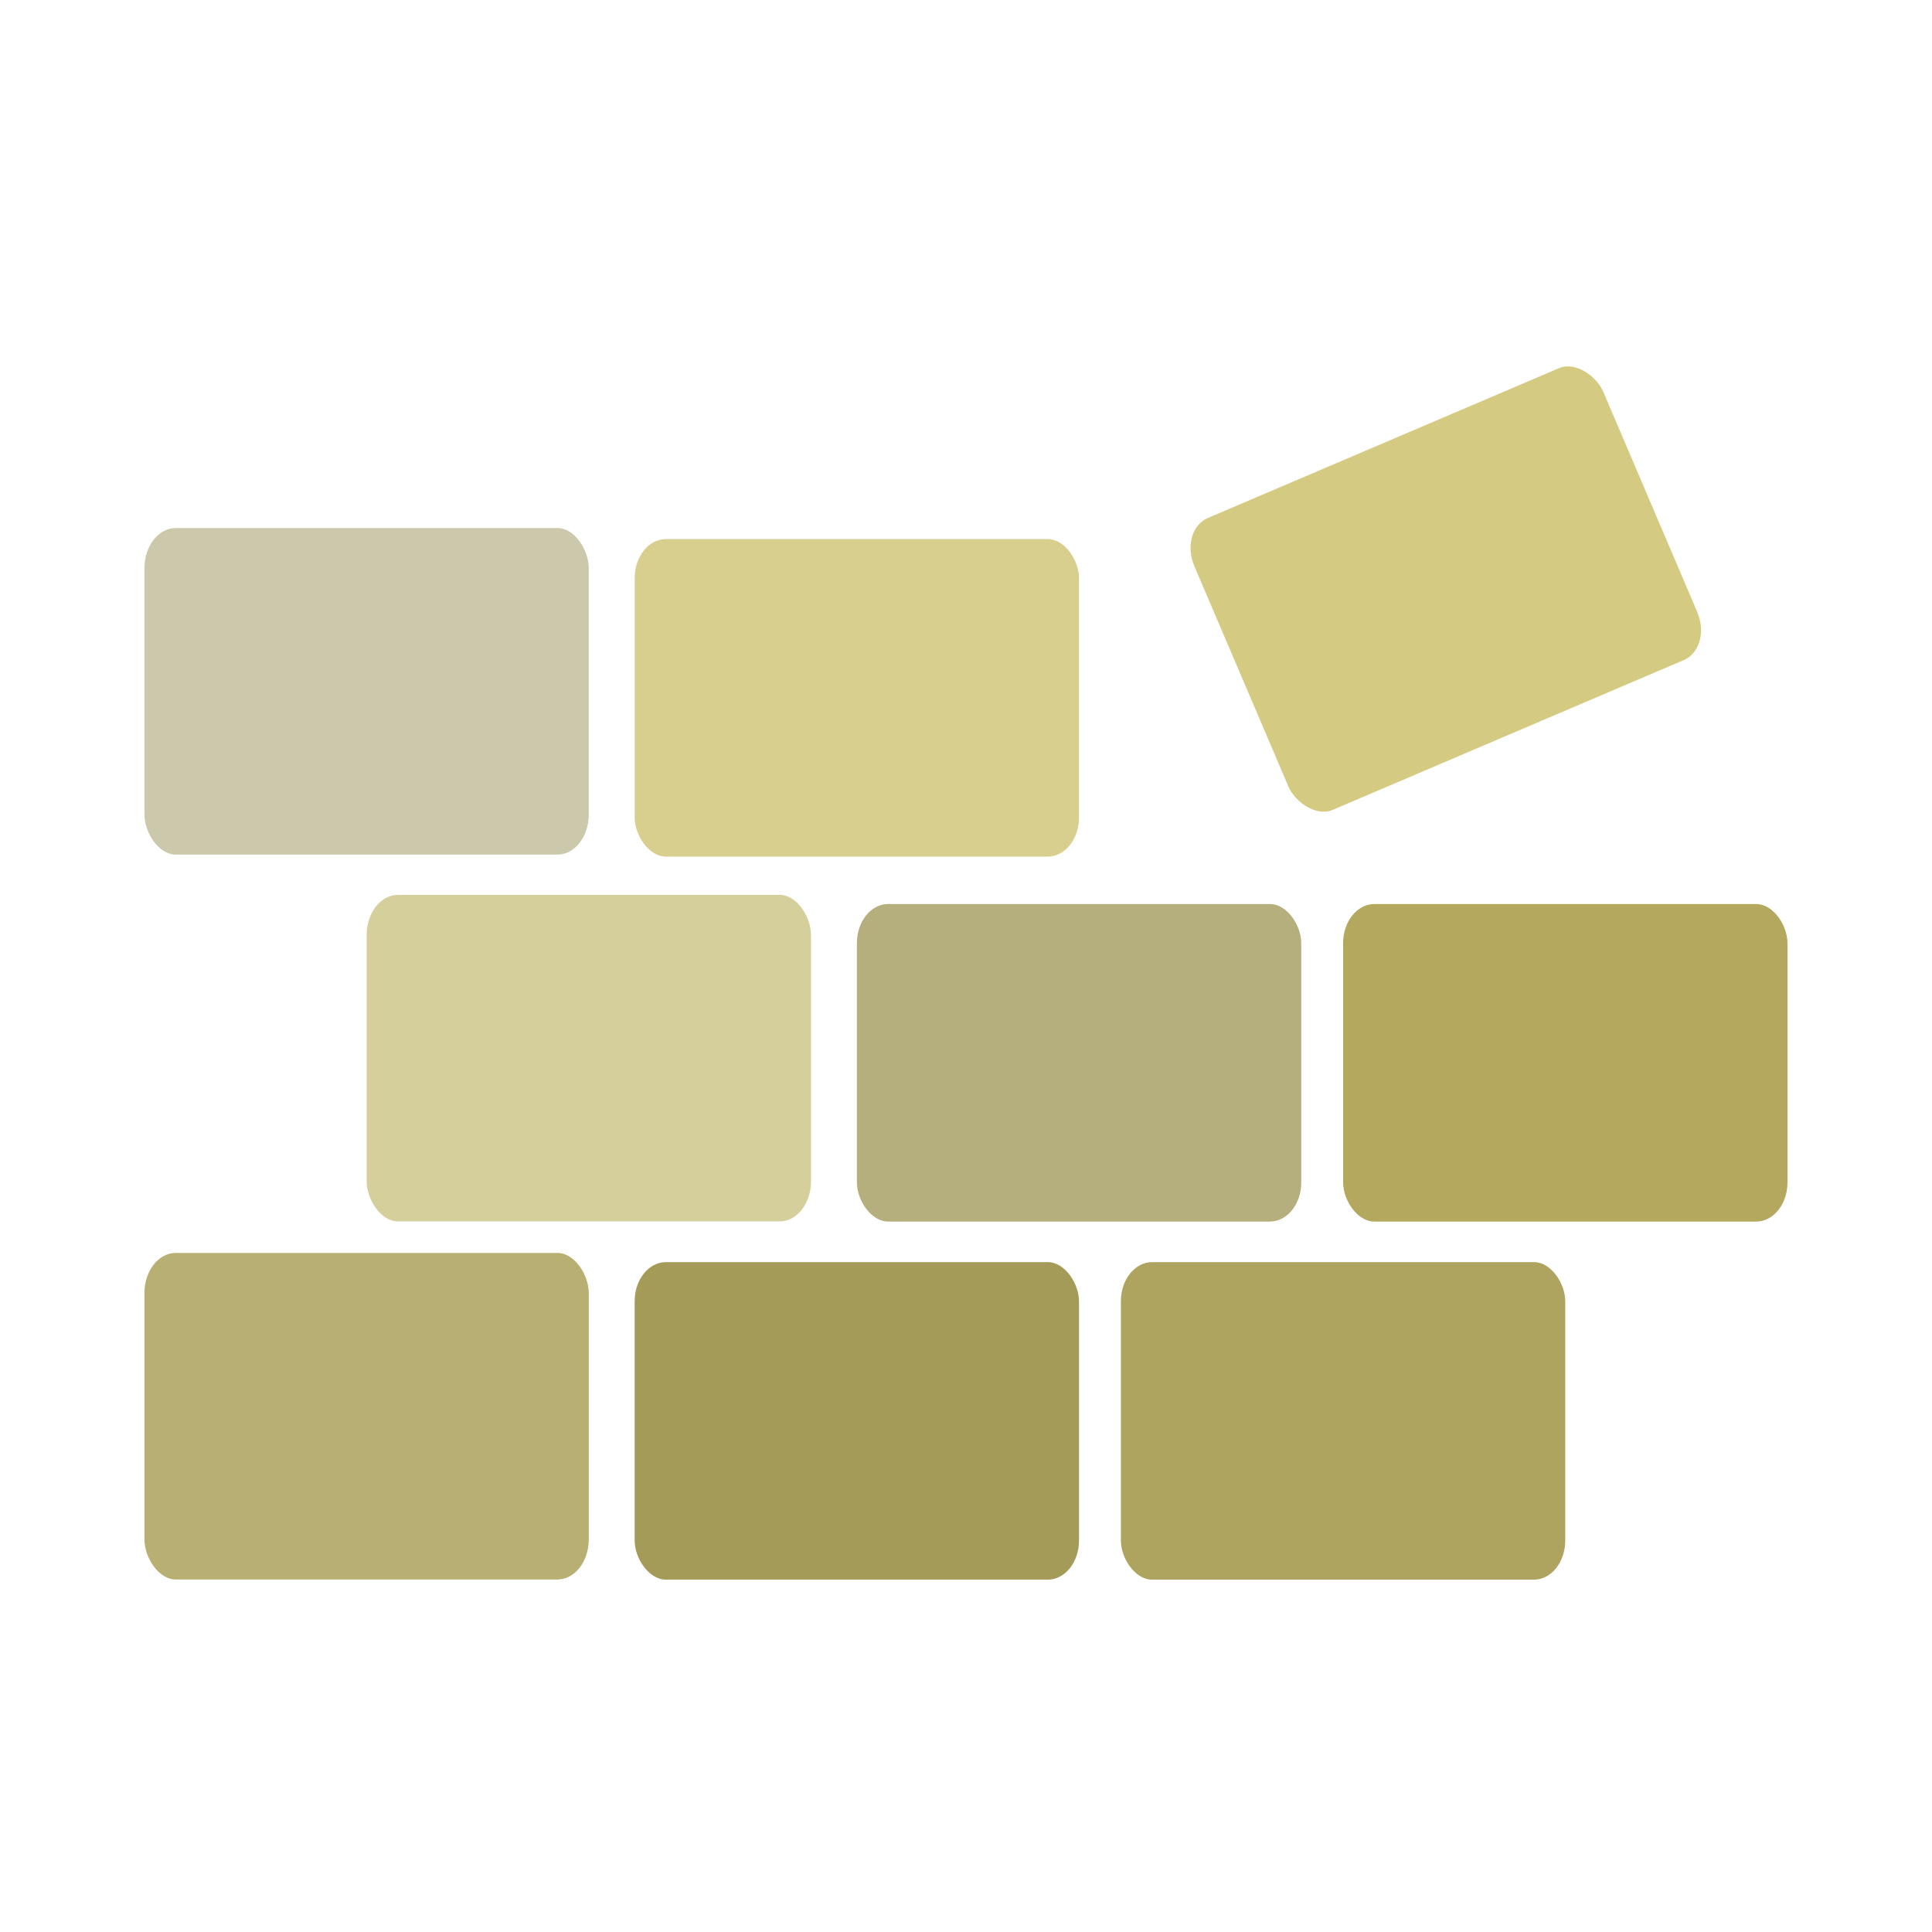 <svg id="eEUzSp34Kir1" xmlns="http://www.w3.org/2000/svg" xmlns:xlink="http://www.w3.org/1999/xlink" viewBox="0 0 300 300" shape-rendering="geometricPrecision" text-rendering="geometricPrecision"><rect width="56.789" height="32.525" rx="4" ry="4" transform="matrix(1.215 0 0 1.559 22.426 194.556)" fill="#b8b073" stroke-width="0" stroke-linecap="square" stroke-linejoin="bevel"/><rect width="56.789" height="32.525" rx="4" ry="4" transform="matrix(1.215 0 0 1.559 22.426 81.993)" fill="#ccc8ab" stroke-width="0" stroke-linecap="square" stroke-linejoin="bevel"/><rect width="56.789" height="32.525" rx="4" ry="4" transform="matrix(1.215 0 0 1.516 98.55 195.98)" fill="#a59b58" stroke-width="0" stroke-linecap="square" stroke-linejoin="bevel"/><rect width="56.789" height="32.525" rx="4" ry="4" transform="matrix(1.215 0 0 1.516 174.051 195.98)" fill="#aea460" stroke-width="0" stroke-linecap="square" stroke-linejoin="bevel"/><rect width="56.789" height="32.525" rx="4" ry="4" transform="matrix(1.215 0 0 1.559 56.934 138.953)" fill="#d5cf9c" stroke-width="0" stroke-linecap="square" stroke-linejoin="bevel"/><rect width="56.789" height="32.525" rx="4" ry="4" transform="matrix(1.118-.477 0.595 1.394 183.081 82.341)" fill="#d5ca82" stroke-width="0" stroke-linecap="square" stroke-linejoin="bevel"/><rect width="56.789" height="32.525" rx="4" ry="4" transform="matrix(1.215 0 0 1.516 133.057 140.376)" fill="#b5af7d" stroke-width="0" stroke-linecap="square" stroke-linejoin="bevel"/><rect width="56.789" height="32.525" rx="4" ry="4" transform="matrix(1.215 0 0 1.516 208.558 140.376)" fill="#b3a85d" stroke-width="0" stroke-linecap="square" stroke-linejoin="bevel"/><rect width="56.789" height="32.525" rx="4" ry="4" transform="matrix(1.215 0 0 1.516 98.55 83.704)" fill="#d8cf8f" stroke-width="0" stroke-linecap="square" stroke-linejoin="bevel"/></svg>
